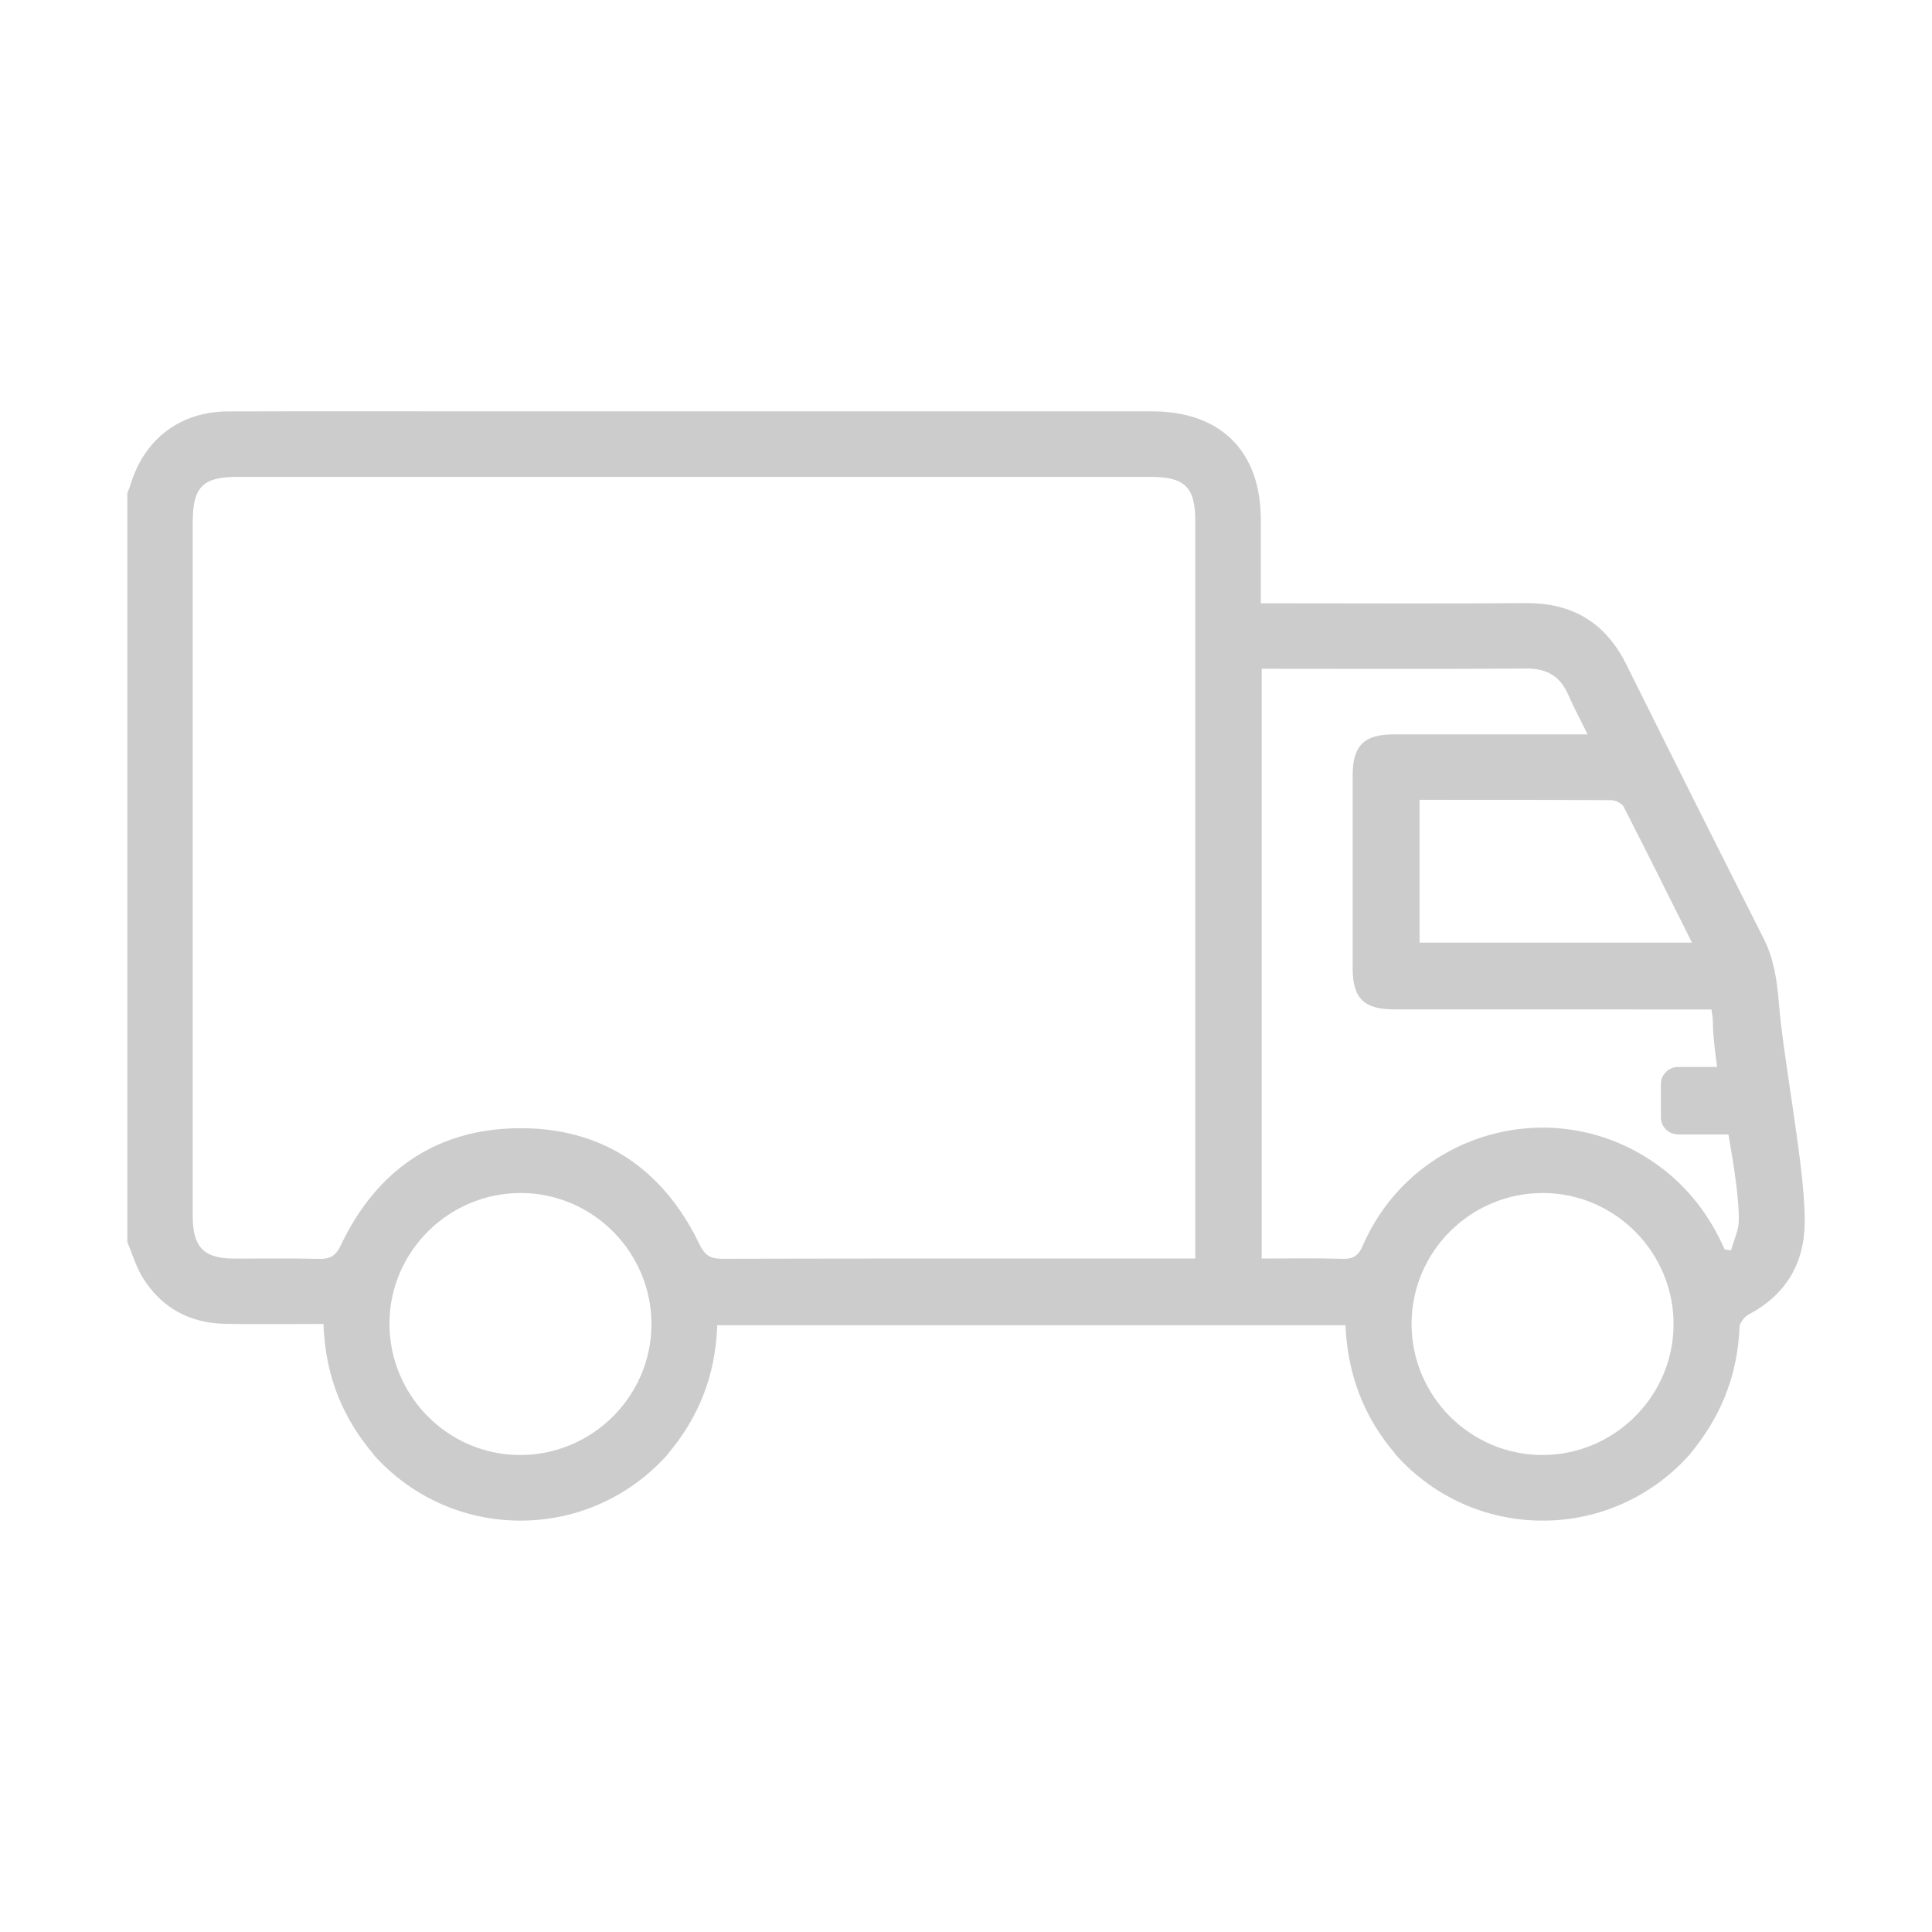 <?xml version="1.0" encoding="utf-8"?>
<!-- Generator: Adobe Illustrator 24.2.0, SVG Export Plug-In . SVG Version: 6.00 Build 0)  -->
<svg version="1.1" id="Layer_1" xmlns="http://www.w3.org/2000/svg" xmlns:xlink="http://www.w3.org/1999/xlink" x="0px" y="0px"
	 viewBox="0 0 512 512" style="enable-background:new 0 0 512 512;" xml:space="preserve">
<style type="text/css">
	.st0{fill:#CCCCCC;}
</style>
<g>
	<path class="st0" d="M471.4,265.67c-0.5-6.14-1.31-11.59-4.05-17.02c-14.52-28.75-21.98-43.65-36.32-72.49
		c-5.54-11.15-14.3-16.44-26.75-16.33c-21.7,0.17-43.41,0.05-65.12,0.05h-5.03v-5.12c0-7.63,0-8.54,0-8.54v-8.46
		c-0.01-18.2-10.61-28.75-28.89-28.75c-58.31-0.01-116.61,0-174.92,0c-23.3,0-46.59-0.05-69.89,0.02
		c-12.6,0.03-22.13,7.25-25.8,19.27c-0.26,0.82-0.59,1.61-0.89,2.41v198.47c1.35,3.17,2.32,6.58,4.12,9.46
		c4.95,7.93,12.36,11.99,21.69,12.19c8.64,0.17,17.28,0.03,26.17,0.03c0.03,0.9,0.08,1.8,0.15,2.68v0.03
		c0.92,11.88,5.01,22.34,13.28,32.02h-0.09c9.55,10.67,23.43,17.39,38.87,17.39c15.64,0,29.67-6.89,39.22-17.79h-0.06
		c8.26-9.84,12.43-20.81,12.96-33.42c0.02-0.19,0.02-0.38,0.03-0.58h166.47c0.07,1.55,0.19,3.1,0.37,4.62c0,0.02,0,0.05,0.01,0.06
		c1.24,10.62,5.18,20.45,12.76,29.32h-0.09c9.22,10.53,22.62,17.32,37.6,17.77h3.22c14.99-0.45,28.37-7.24,37.59-17.76h-0.03
		c7.7-9.31,11.89-19.45,12.84-30.84c0.07-0.86,0.13-1.72,0.16-2.59c0.05-1.18,1.26-2.78,2.37-3.38
		c10.06-5.35,14.94-13.66,14.93-24.98C478.24,308.82,472.66,281.24,471.4,265.67z M137.55,385.59
		c-19.08-0.15-34.54-16.01-34.34-35.19c0.21-18.91,15.87-34.3,34.87-34.24c19.11,0.06,34.68,15.81,34.56,34.97
		C172.52,370.24,156.72,385.75,137.55,385.59z M316.77,333.52h-4.72c-40.21,0-80.41-0.03-120.63,0.07c-2.56,0.01-4-0.56-5.22-2.37
		c0-0.01,0-0.01-0.01-0.02c-0.29-0.42-0.56-0.9-0.82-1.46c-3.1-6.43-6.87-11.94-11.3-16.42c-0.06-0.06-0.13-0.12-0.19-0.17
		c-6.25-6.31-13.84-10.61-22.7-12.69c-4.25-1.01-8.77-1.51-13.59-1.47c-4.76,0.03-9.22,0.57-13.4,1.59
		c-0.19,0.06-0.37,0.1-0.55,0.15c-8.73,2.25-16.19,6.66-22.33,13.04c-0.08,0.08-0.17,0.16-0.26,0.26
		c-4.19,4.41-7.76,9.74-10.71,15.93c-0.26,0.55-0.52,1.01-0.79,1.42c-1.17,1.74-2.55,2.29-4.95,2.23
		c-7.52-0.17-15.03-0.05-22.56-0.07c-7.97-0.01-10.93-3.02-10.96-11.05V138.34c0-9.26,2.66-11.96,11.8-11.96h242.14
		c8.94,0,11.74,2.75,11.74,11.59V333.52z M426.86,212.05c1.17,0,2.93,0.78,3.41,1.7c8.37,16.46,9.63,19.07,18.12,36.05h-72.19
		v-37.84C395.64,211.97,407.77,211.94,426.86,212.05z M408.76,385.59c-19.14-0.01-34.74-15.69-34.68-34.85
		c0.06-19.15,15.76-34.67,34.95-34.58c19.11,0.1,34.65,15.9,34.48,35.06C443.35,370.14,427.72,385.6,408.76,385.59z M458.74,331.35
		c-0.57-0.08-1.13-0.15-1.68-0.23c-0.05-0.1-0.09-0.21-0.14-0.31c-3.99-8.93-9.77-16.42-17.73-22.14
		c-26.96-19.36-64.76-9.05-78.03,21.41c-0.26,0.58-0.51,1.08-0.79,1.5c-1.03,1.57-2.33,2.09-4.6,2.02
		c-7.05-0.21-14.12-0.07-21.4-0.07V177.24h4.07c21.99,0,43.99,0.1,65.99-0.07c5.51-0.05,9.05,2.03,11.2,7.02
		c1.43,3.28,3.14,6.45,5.1,10.42h-5.07c-17.8,0-28.64-0.01-46.44,0.01c-7.74,0.01-10.75,3.04-10.75,10.8
		c-0.02,21.71-0.02,29.5,0,51.2c0,7.96,2.99,10.89,11.11,10.89c30.97,0.01,48.01,0.01,78.98,0.01h4.99
		c0.14,1.13,0.37,2.08,0.37,3.03c0.01,3.32,0.46,7.54,1.15,12.21H444.7c-2.51,0-4.55,2.03-4.55,4.54v8.8c0,2.51,2.04,4.54,4.55,4.54
		h13.36c1.51,8.75,2.83,17.18,2.74,22.91C460.75,326.15,459.46,328.74,458.74,331.35z"/>
</g>
</svg>

